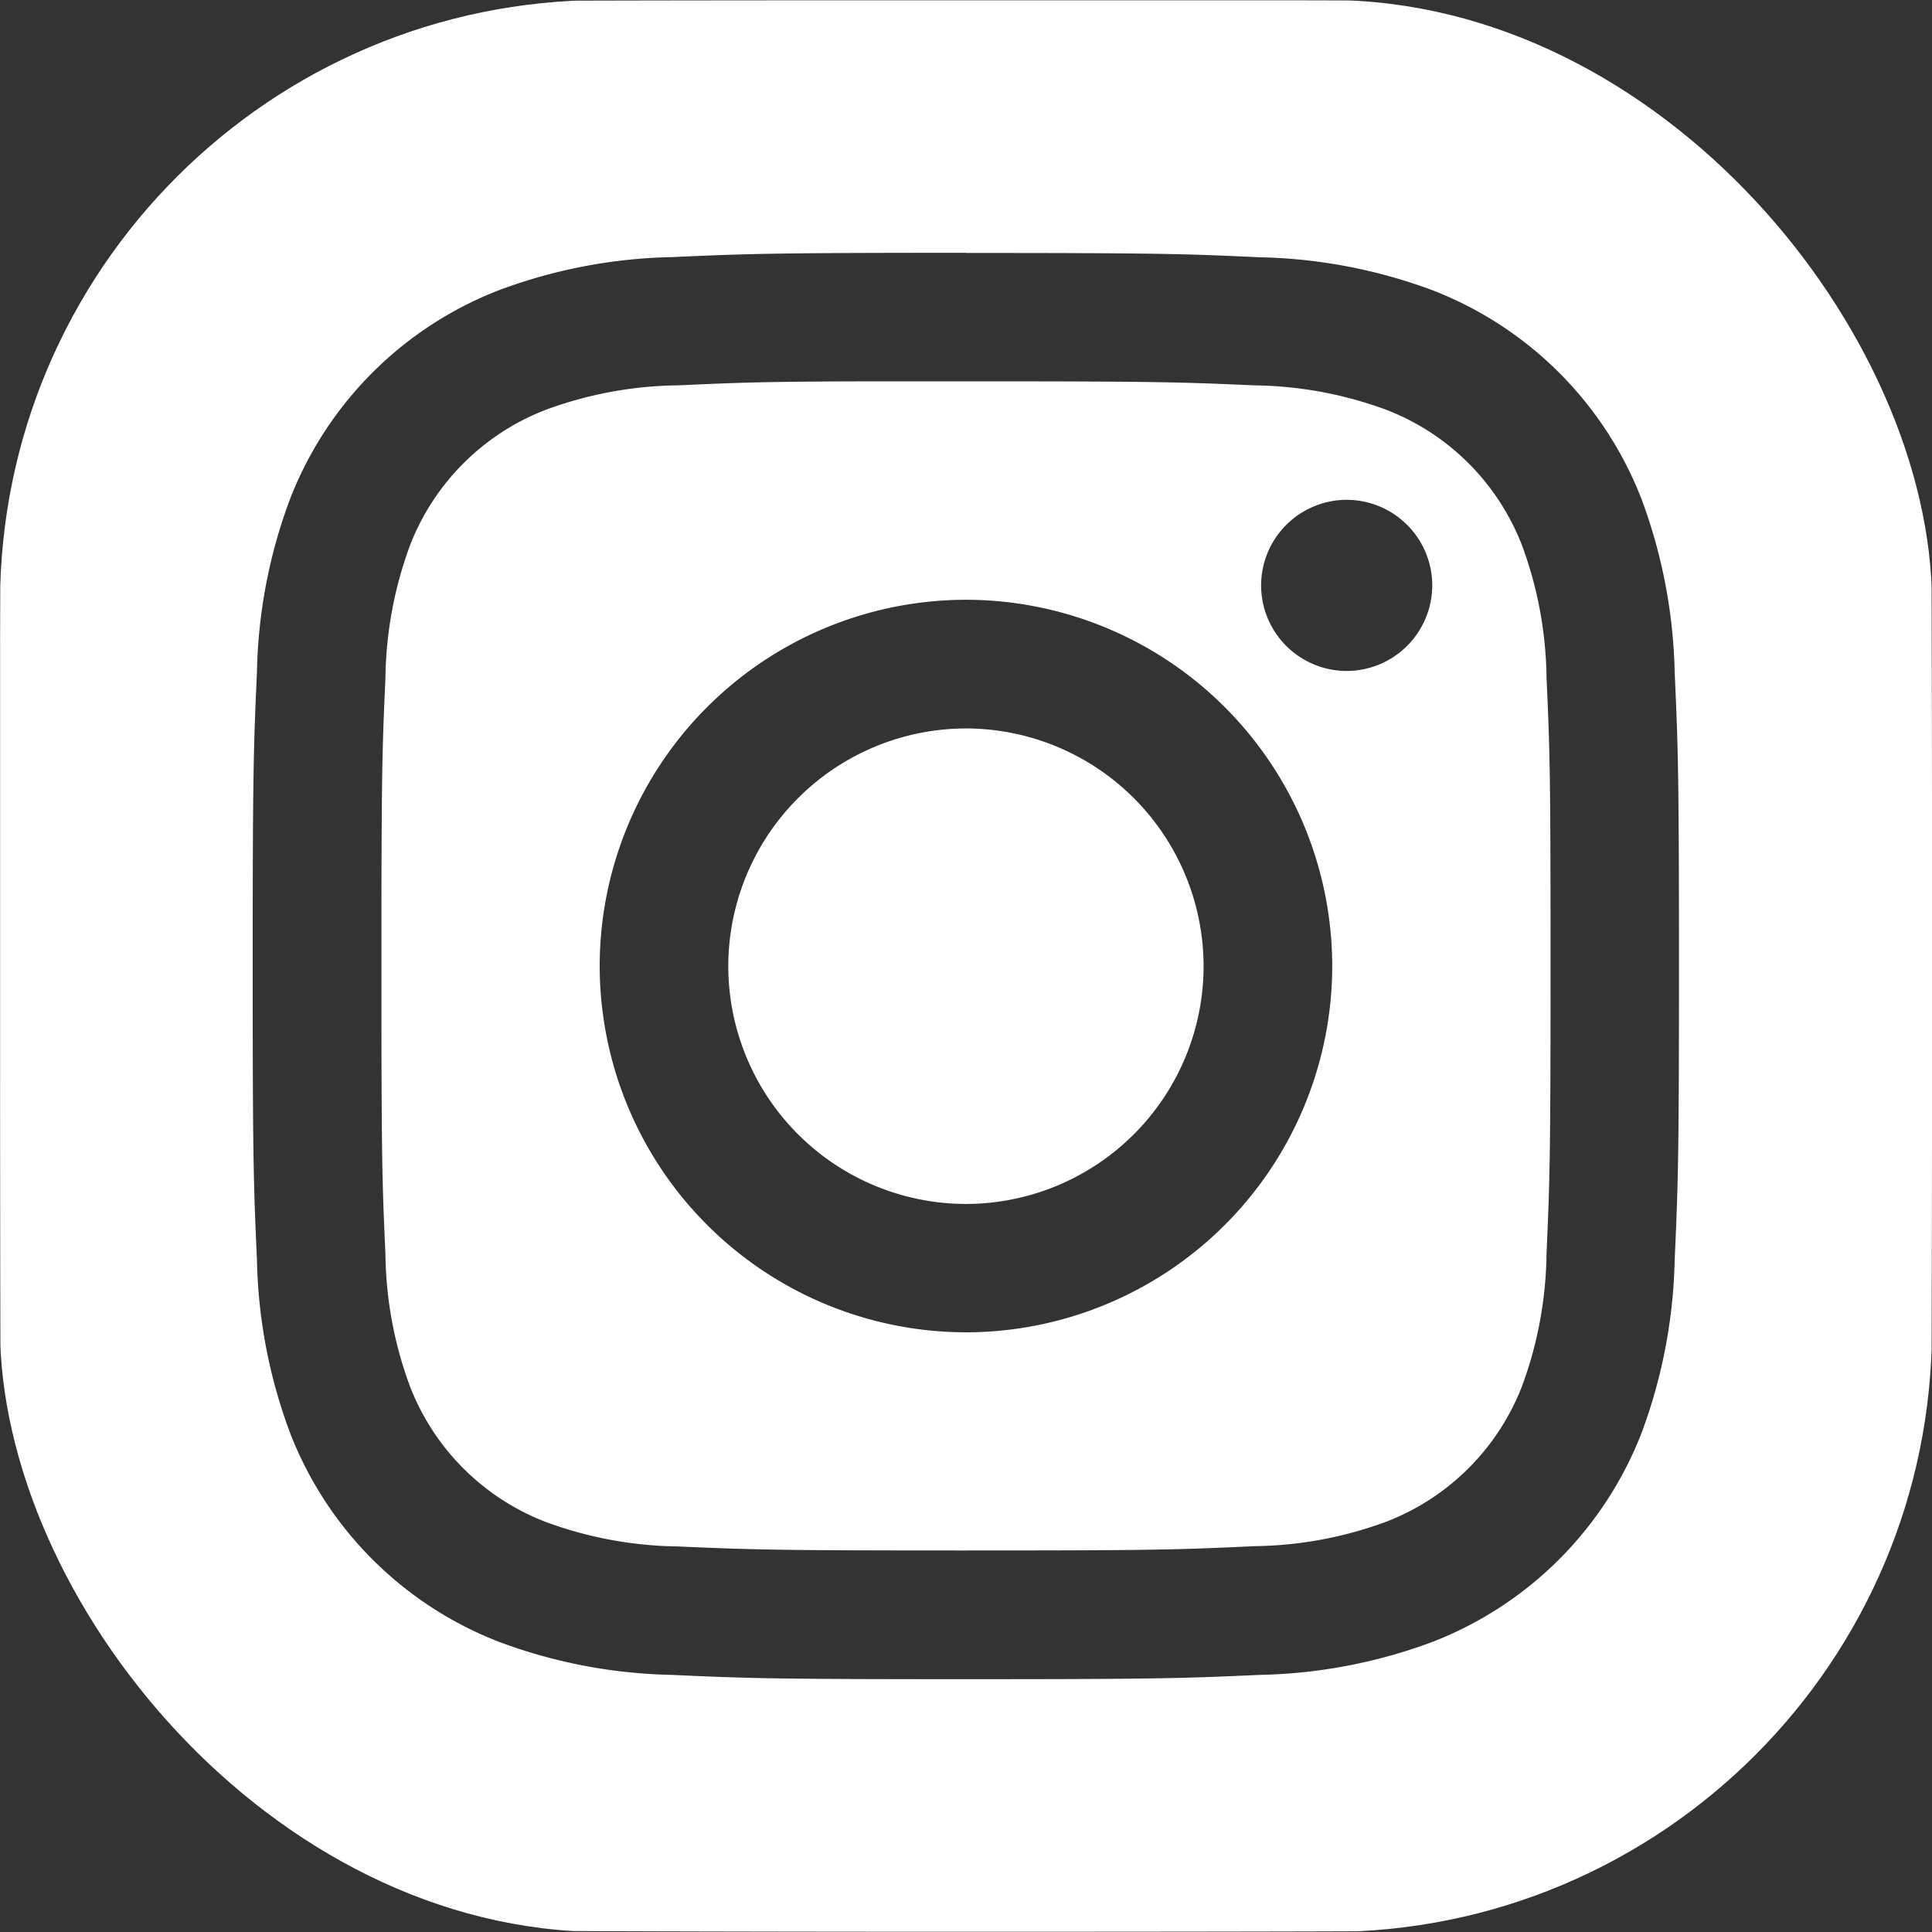 <svg xmlns="http://www.w3.org/2000/svg" xmlns:xlink="http://www.w3.org/1999/xlink" width="48" height="48" viewBox="0 0 48 48">
  <rect x="0" y="0" width="48" height="48" fill="#333333" stroke="none"/>
  <defs>
    <clipPath id="clip-path">
      <rect id="사각형_9629" data-name="사각형 9629" width="48" height="48" rx="15" transform="translate(1471 6482)" fill="#fff"/>
    </clipPath>
  </defs>
  <g id="Instargram_White" transform="translate(-1471 -6482)" clip-path="url(#clip-path)">
    <g id="Layer_2" transform="translate(1471 6482.006)">
      <g id="Layer_1-2" transform="translate(0)">
        <path id="빼기_343" data-name="빼기 343" d="M5314.957-1464.018c-6.441,0-12.145-.02-12.715-.044a17.107,17.107,0,0,1-3.485-.462,10.1,10.1,0,0,1-6.552-5.353,12.026,12.026,0,0,1-1.144-4.636c-.047-.56-.059-3.211-.059-13.508,0-1.226,0-2.339,0-3.351,0-1.769,0-3.22,0-4.447.011-5.641.058-5.963.213-7.03l.008-.054a10.369,10.369,0,0,1,2.779-5.837,9.541,9.541,0,0,1,2.759-2.019,11.908,11.908,0,0,1,4.729-1.188c.558-.046,3.337-.058,13.521-.058h7.811c5.631.009,5.953.056,7.02.212l.062.009a10.289,10.289,0,0,1,5.842,2.772,9.454,9.454,0,0,1,2.054,2.814,11.666,11.666,0,0,1,1.155,4.592c.032.418.047,7.121.047,13.579,0,6-.012,13.161-.045,13.589a11.8,11.8,0,0,1-1.132,4.546,10.027,10.027,0,0,1-6.552,5.364,16.345,16.345,0,0,1-3.611.473C5327.053-1464.025,5320.417-1464.018,5314.957-1464.018Zm.042-41.713c-4.761,0-5.394.021-7.308.107a12.976,12.976,0,0,0-4.3.824,9.086,9.086,0,0,0-5.184,5.183,12.934,12.934,0,0,0-.823,4.3c-.086,1.914-.106,2.547-.106,7.309s.02,5.391.106,7.3a12.984,12.984,0,0,0,.824,4.3,9.083,9.083,0,0,0,5.181,5.184,12.975,12.975,0,0,0,4.3.824c1.909.087,2.541.107,7.307.107s5.4-.021,7.305-.107a12.978,12.978,0,0,0,4.3-.824,9.1,9.1,0,0,0,5.182-5.184,13.109,13.109,0,0,0,.824-4.3c.082-1.852.107-2.41.107-7.305s-.025-5.455-.107-7.3a13.118,13.118,0,0,0-.824-4.3,9.083,9.083,0,0,0-5.183-5.184,13.016,13.016,0,0,0-4.3-.823c-1.884-.087-2.511-.107-7.3-.107Zm0,32.24c-4.71,0-5.273-.018-7.161-.1a9.818,9.818,0,0,1-3.288-.612,5.881,5.881,0,0,1-3.363-3.362,9.751,9.751,0,0,1-.611-3.289c-.083-1.836-.1-2.39-.1-7.161s.018-5.322.1-7.158a9.841,9.841,0,0,1,.611-3.291,5.883,5.883,0,0,1,3.363-3.363,9.769,9.769,0,0,1,3.291-.611c1.661-.075,2.286-.1,5.571-.1l1.586,0c4.74,0,5.3.018,7.162.1a9.79,9.79,0,0,1,3.29.61,5.885,5.885,0,0,1,3.363,3.363,9.791,9.791,0,0,1,.61,3.289c.085,1.86.1,2.419.1,7.158s-.018,5.3-.1,7.159a9.8,9.8,0,0,1-.61,3.289,5.888,5.888,0,0,1-3.363,3.361,9.754,9.754,0,0,1-3.29.611C5320.273-1473.509,5319.709-1473.491,5315-1473.491Zm0-23.62h0a9.109,9.109,0,0,0-9.1,9.1,9.112,9.112,0,0,0,9.1,9.1,9.11,9.11,0,0,0,9.1-9.1,9.111,9.111,0,0,0-9.1-9.1Zm9.459-2.483a2.129,2.129,0,0,0-2.126,2.126,2.128,2.128,0,0,0,2.126,2.126,2.131,2.131,0,0,0,2.126-2.128A2.128,2.128,0,0,0,5324.457-1499.594ZM5315-1482.1a5.913,5.913,0,0,1-5.906-5.906,5.915,5.915,0,0,1,5.909-5.908,5.914,5.914,0,0,1,5.9,5.908A5.913,5.913,0,0,1,5315-1482.1Z" transform="translate(-5291 1512.006)" fill="#fff"/>
      </g>
    </g>
  </g>
</svg>
